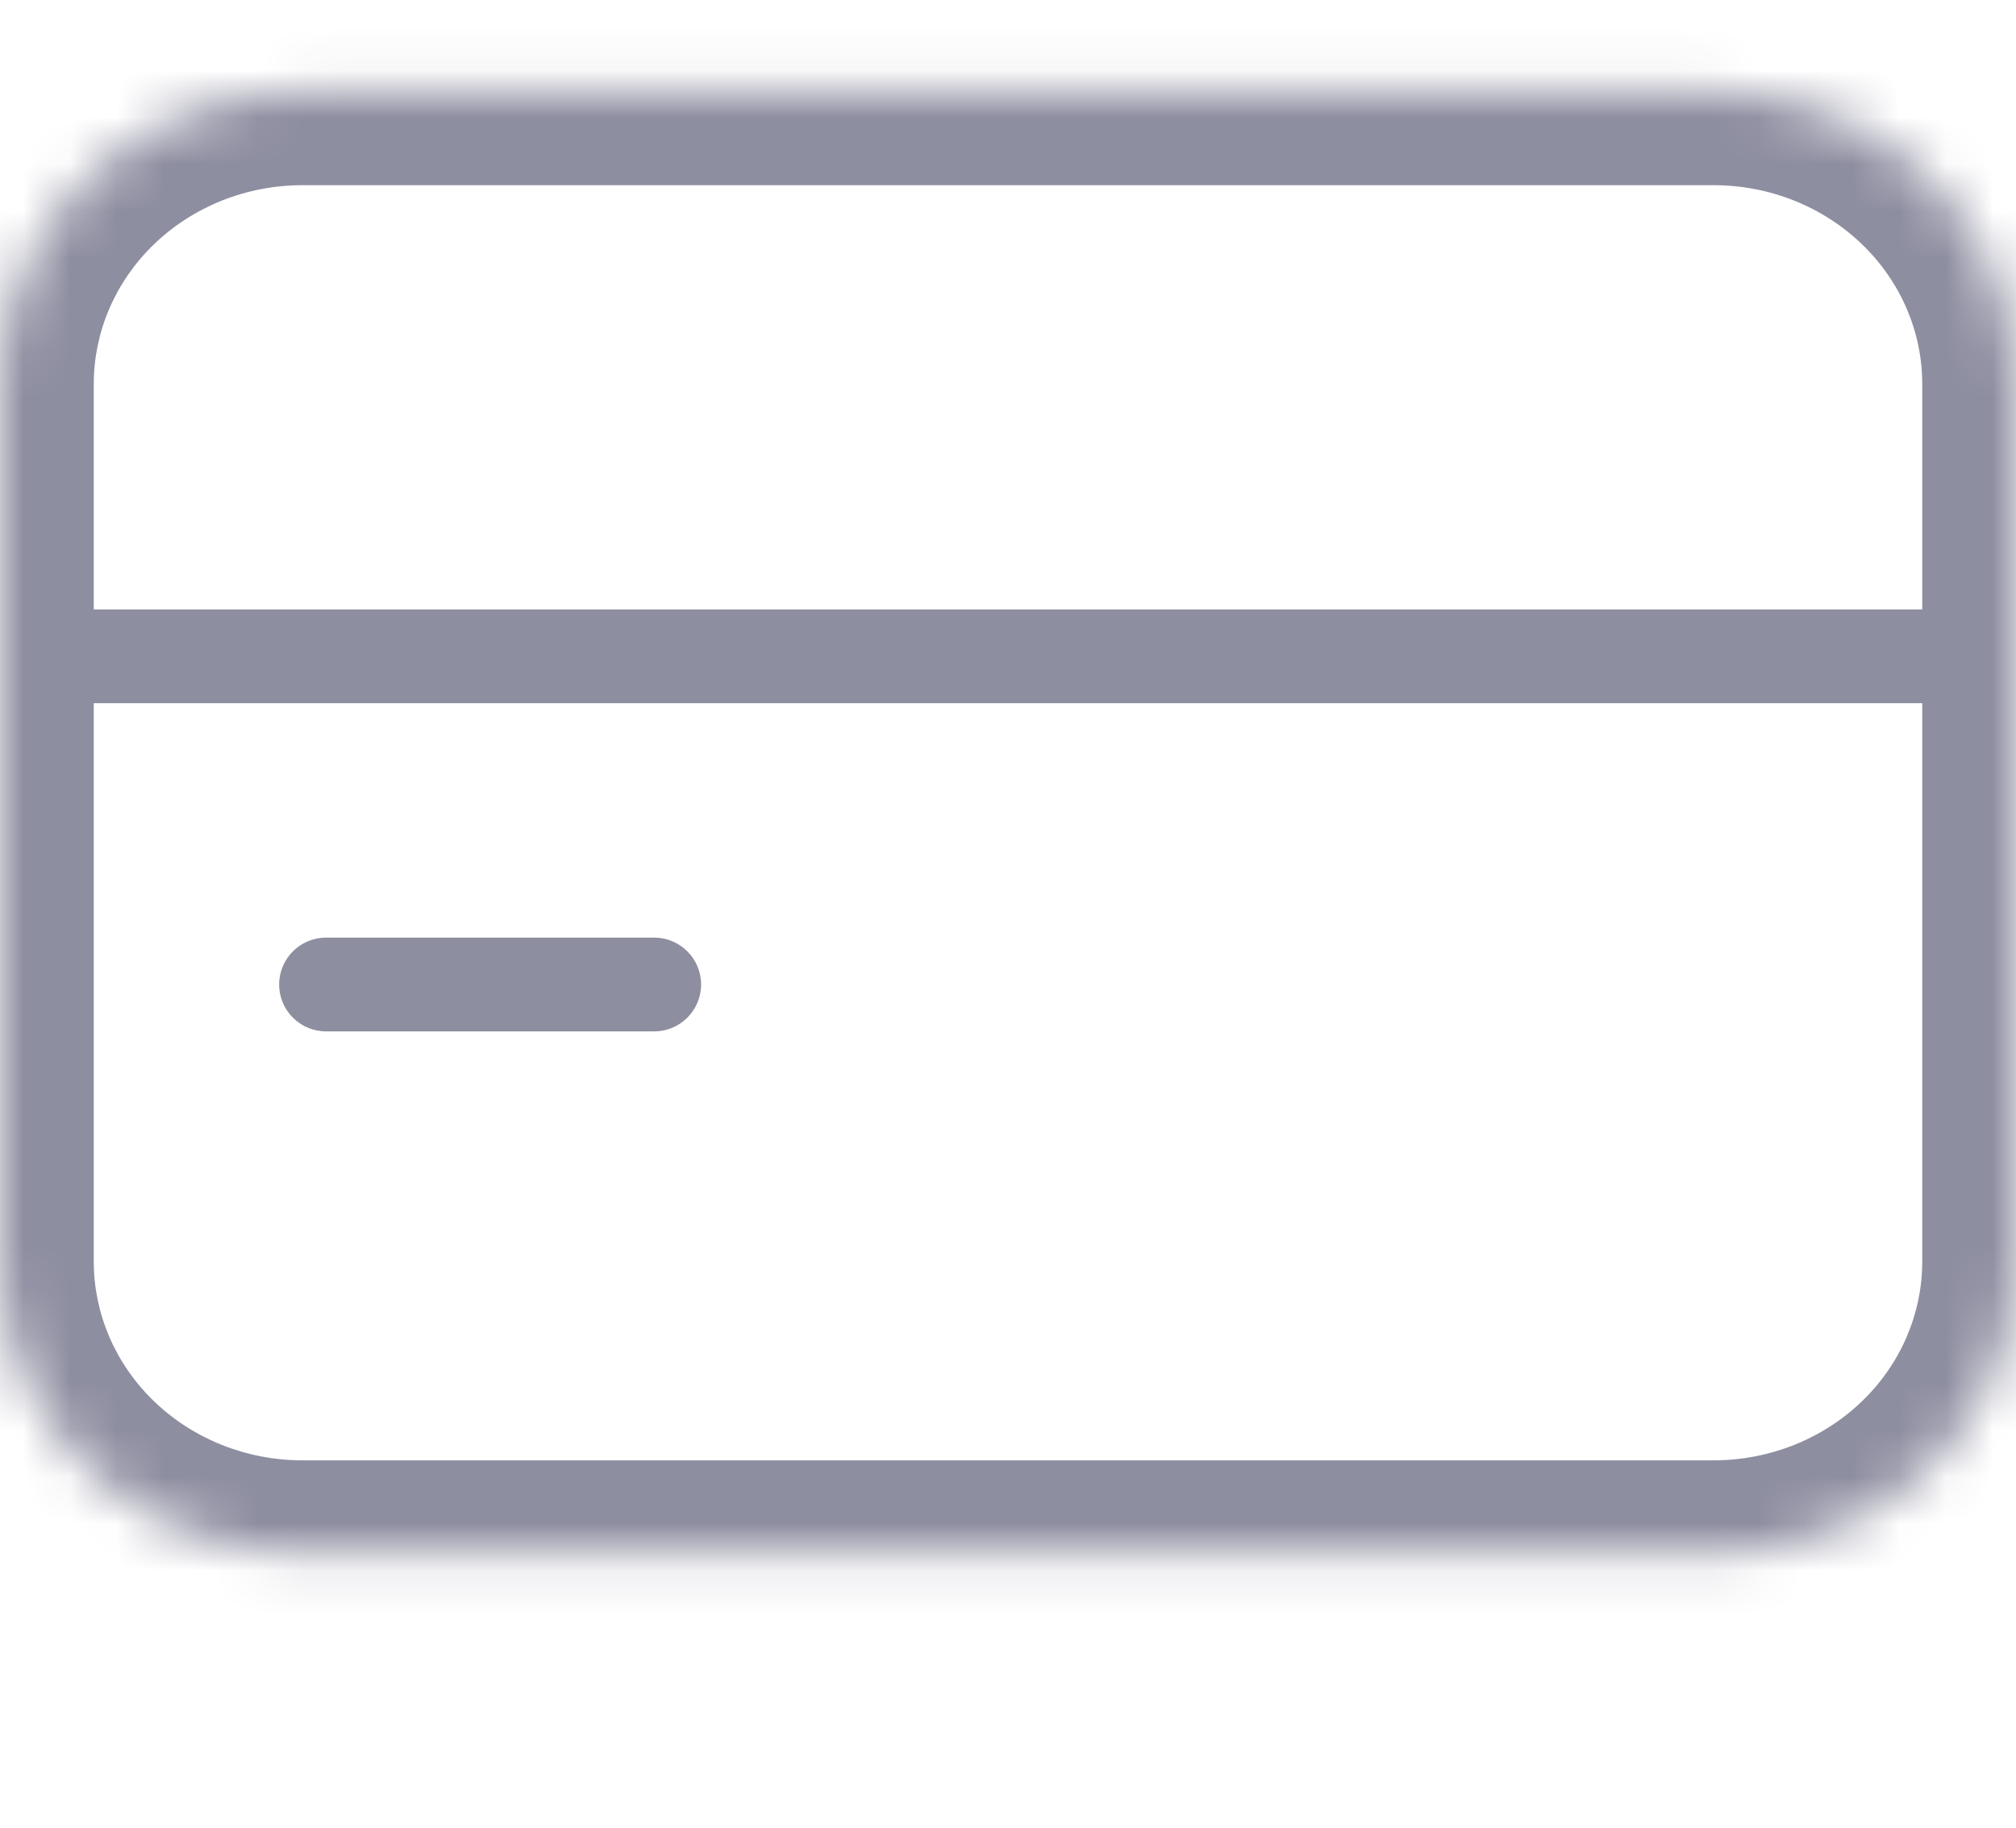 <svg width="43" height="39" viewBox="0 0 43 39" fill="none" xmlns="http://www.w3.org/2000/svg">
<g clip-path="url(#clip0_312_831)">
<path d="M-0.046 14H42.954" stroke="#8E8EA1" stroke-width="2"/>
<path d="M6.954 20C6.402 20 5.954 20.448 5.954 21C5.954 21.552 6.402 22 6.954 22V20ZM13.954 22C14.506 22 14.954 21.552 14.954 21C14.954 20.448 14.506 20 13.954 20V22ZM6.954 22H13.954V20H6.954V22Z" fill="#8E8EA1"/>
</g>
<mask id="path-3-inside-1_312_831" fill="white">
<path d="M6.45 1.95H36.55C38.261 1.95 39.901 2.607 41.111 3.778C42.32 4.948 43 6.535 43 8.19V26.91C43 28.565 42.32 30.152 41.111 31.322C39.901 32.493 38.261 33.15 36.55 33.15H6.45C4.739 33.15 3.099 32.493 1.889 31.322C0.68 30.152 0 28.565 0 26.91V8.19C0 6.535 0.68 4.948 1.889 3.778C3.099 2.607 4.739 1.95 6.45 1.95Z"/>
</mask>
<path d="M1.889 31.322L3.28 29.885L3.28 29.885L1.889 31.322ZM1.889 3.778L3.28 5.215L3.28 5.215L1.889 3.778ZM6.45 3.95H36.55V-0.05H6.45V3.95ZM36.55 3.95C37.751 3.95 38.89 4.412 39.72 5.215L42.502 2.34C40.912 0.803 38.77 -0.05 36.55 -0.05V3.95ZM39.72 5.215C40.548 6.016 41 7.087 41 8.19H45C45 5.983 44.093 3.88 42.502 2.34L39.72 5.215ZM41 8.19V26.91H45V8.19H41ZM41 26.91C41 28.013 40.548 29.084 39.72 29.885L42.502 32.76C44.093 31.22 45 29.117 45 26.91H41ZM39.72 29.885C38.89 30.688 37.751 31.15 36.55 31.15V35.15C38.77 35.15 40.912 34.297 42.502 32.76L39.72 29.885ZM36.55 31.15H6.45V35.15H36.55V31.15ZM6.45 31.15C5.249 31.15 4.11 30.688 3.28 29.885L0.499 32.76C2.088 34.297 4.23 35.15 6.45 35.15V31.15ZM3.28 29.885C2.452 29.084 2 28.013 2 26.91H-2C-2 29.117 -1.093 31.22 0.499 32.76L3.28 29.885ZM2 26.91V8.19H-2V26.91H2ZM2 8.19C2 7.087 2.452 6.016 3.28 5.215L0.499 2.34C-1.093 3.88 -2 5.983 -2 8.19H2ZM3.28 5.215C4.11 4.412 5.249 3.95 6.45 3.95V-0.05C4.23 -0.05 2.088 0.803 0.499 2.34L3.28 5.215Z" fill="#8E8EA1" mask="url(#path-3-inside-1_312_831)"/>
<defs>
<clipPath id="clip0_312_831">
<rect width="39.091" height="39" fill="white" transform="translate(1.954)"/>
</clipPath>
</defs>
</svg>
